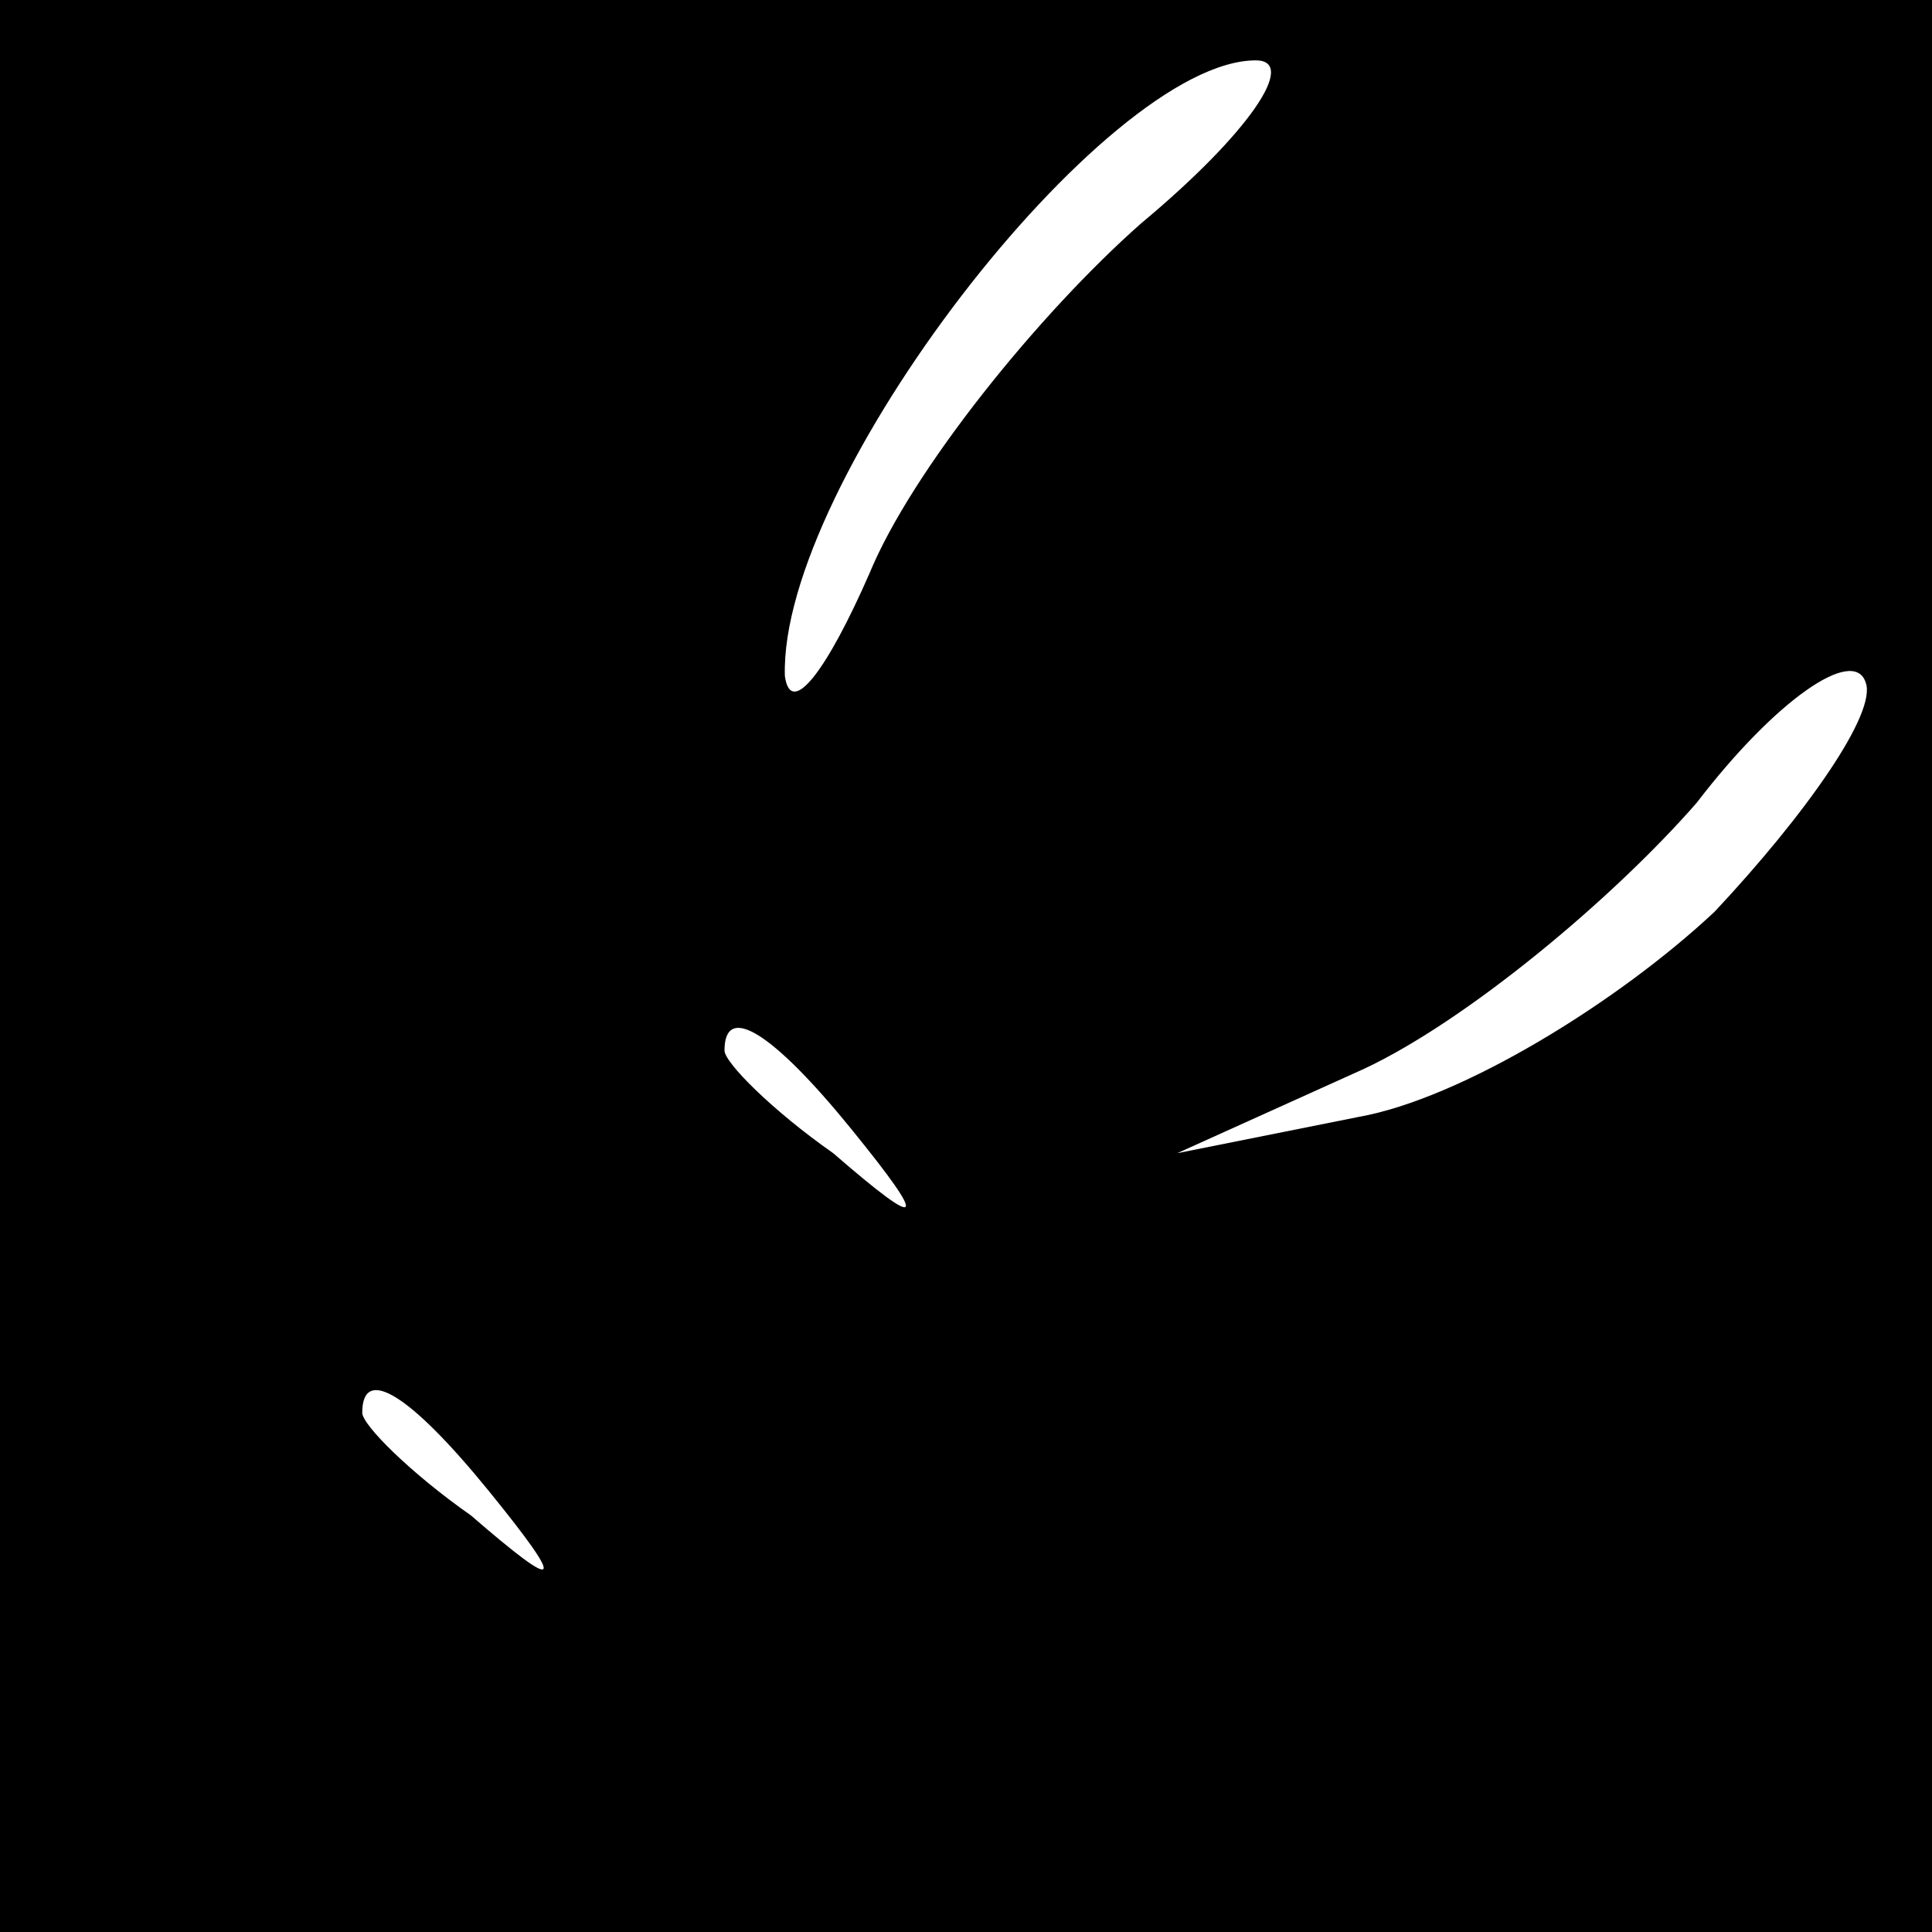<?xml version="1.0" standalone="no"?>
<!DOCTYPE svg PUBLIC "-//W3C//DTD SVG 20010904//EN"
 "http://www.w3.org/TR/2001/REC-SVG-20010904/DTD/svg10.dtd">
<svg version="1.0" xmlns="http://www.w3.org/2000/svg"
 width="32pt" height="32pt" viewBox="0 0 32 32"
 preserveAspectRatio="xMidYMid meet">
<rect x="0" y="0" width="32" height="32" fill="#808080" stroke="none"/>
<g transform="translate(0,32) scale(0.1,-0.1)"
fill="#000000" stroke="none">
<path fill="#000000" stroke="none" d="M0 160 l0 -160 160 0 160 0 0 160 0
160 -160 0 -160 0 0 -160z"/>
<path fill="#ffffff" stroke="none" d="M189 283 c-17 -15 -38 -41 -45 -58 -7
-16 -13 -24 -14 -17 -1 32 53 102 78 102 7 0 -1 -12 -19 -27z"/>
<path fill="#ffffff" stroke="none" d="M284 169 c-16 -15 -42 -31 -59 -34
l-30 -6 31 14 c17 8 41 28 55 44 13 17 26 26 28 20 2 -5 -10 -22 -25 -38z"/>
<path fill="#ffffff" stroke="none" d="M141 133 c13 -16 12 -17 -3 -4 -10 7
-18 15 -18 17 0 8 8 3 21 -13z"/>
<path fill="#ffffff" stroke="none" d="M81 73 c13 -16 12 -17 -3 -4 -10 7 -18
15 -18 17 0 8 8 3 21 -13z"/>
</g>
</svg>
